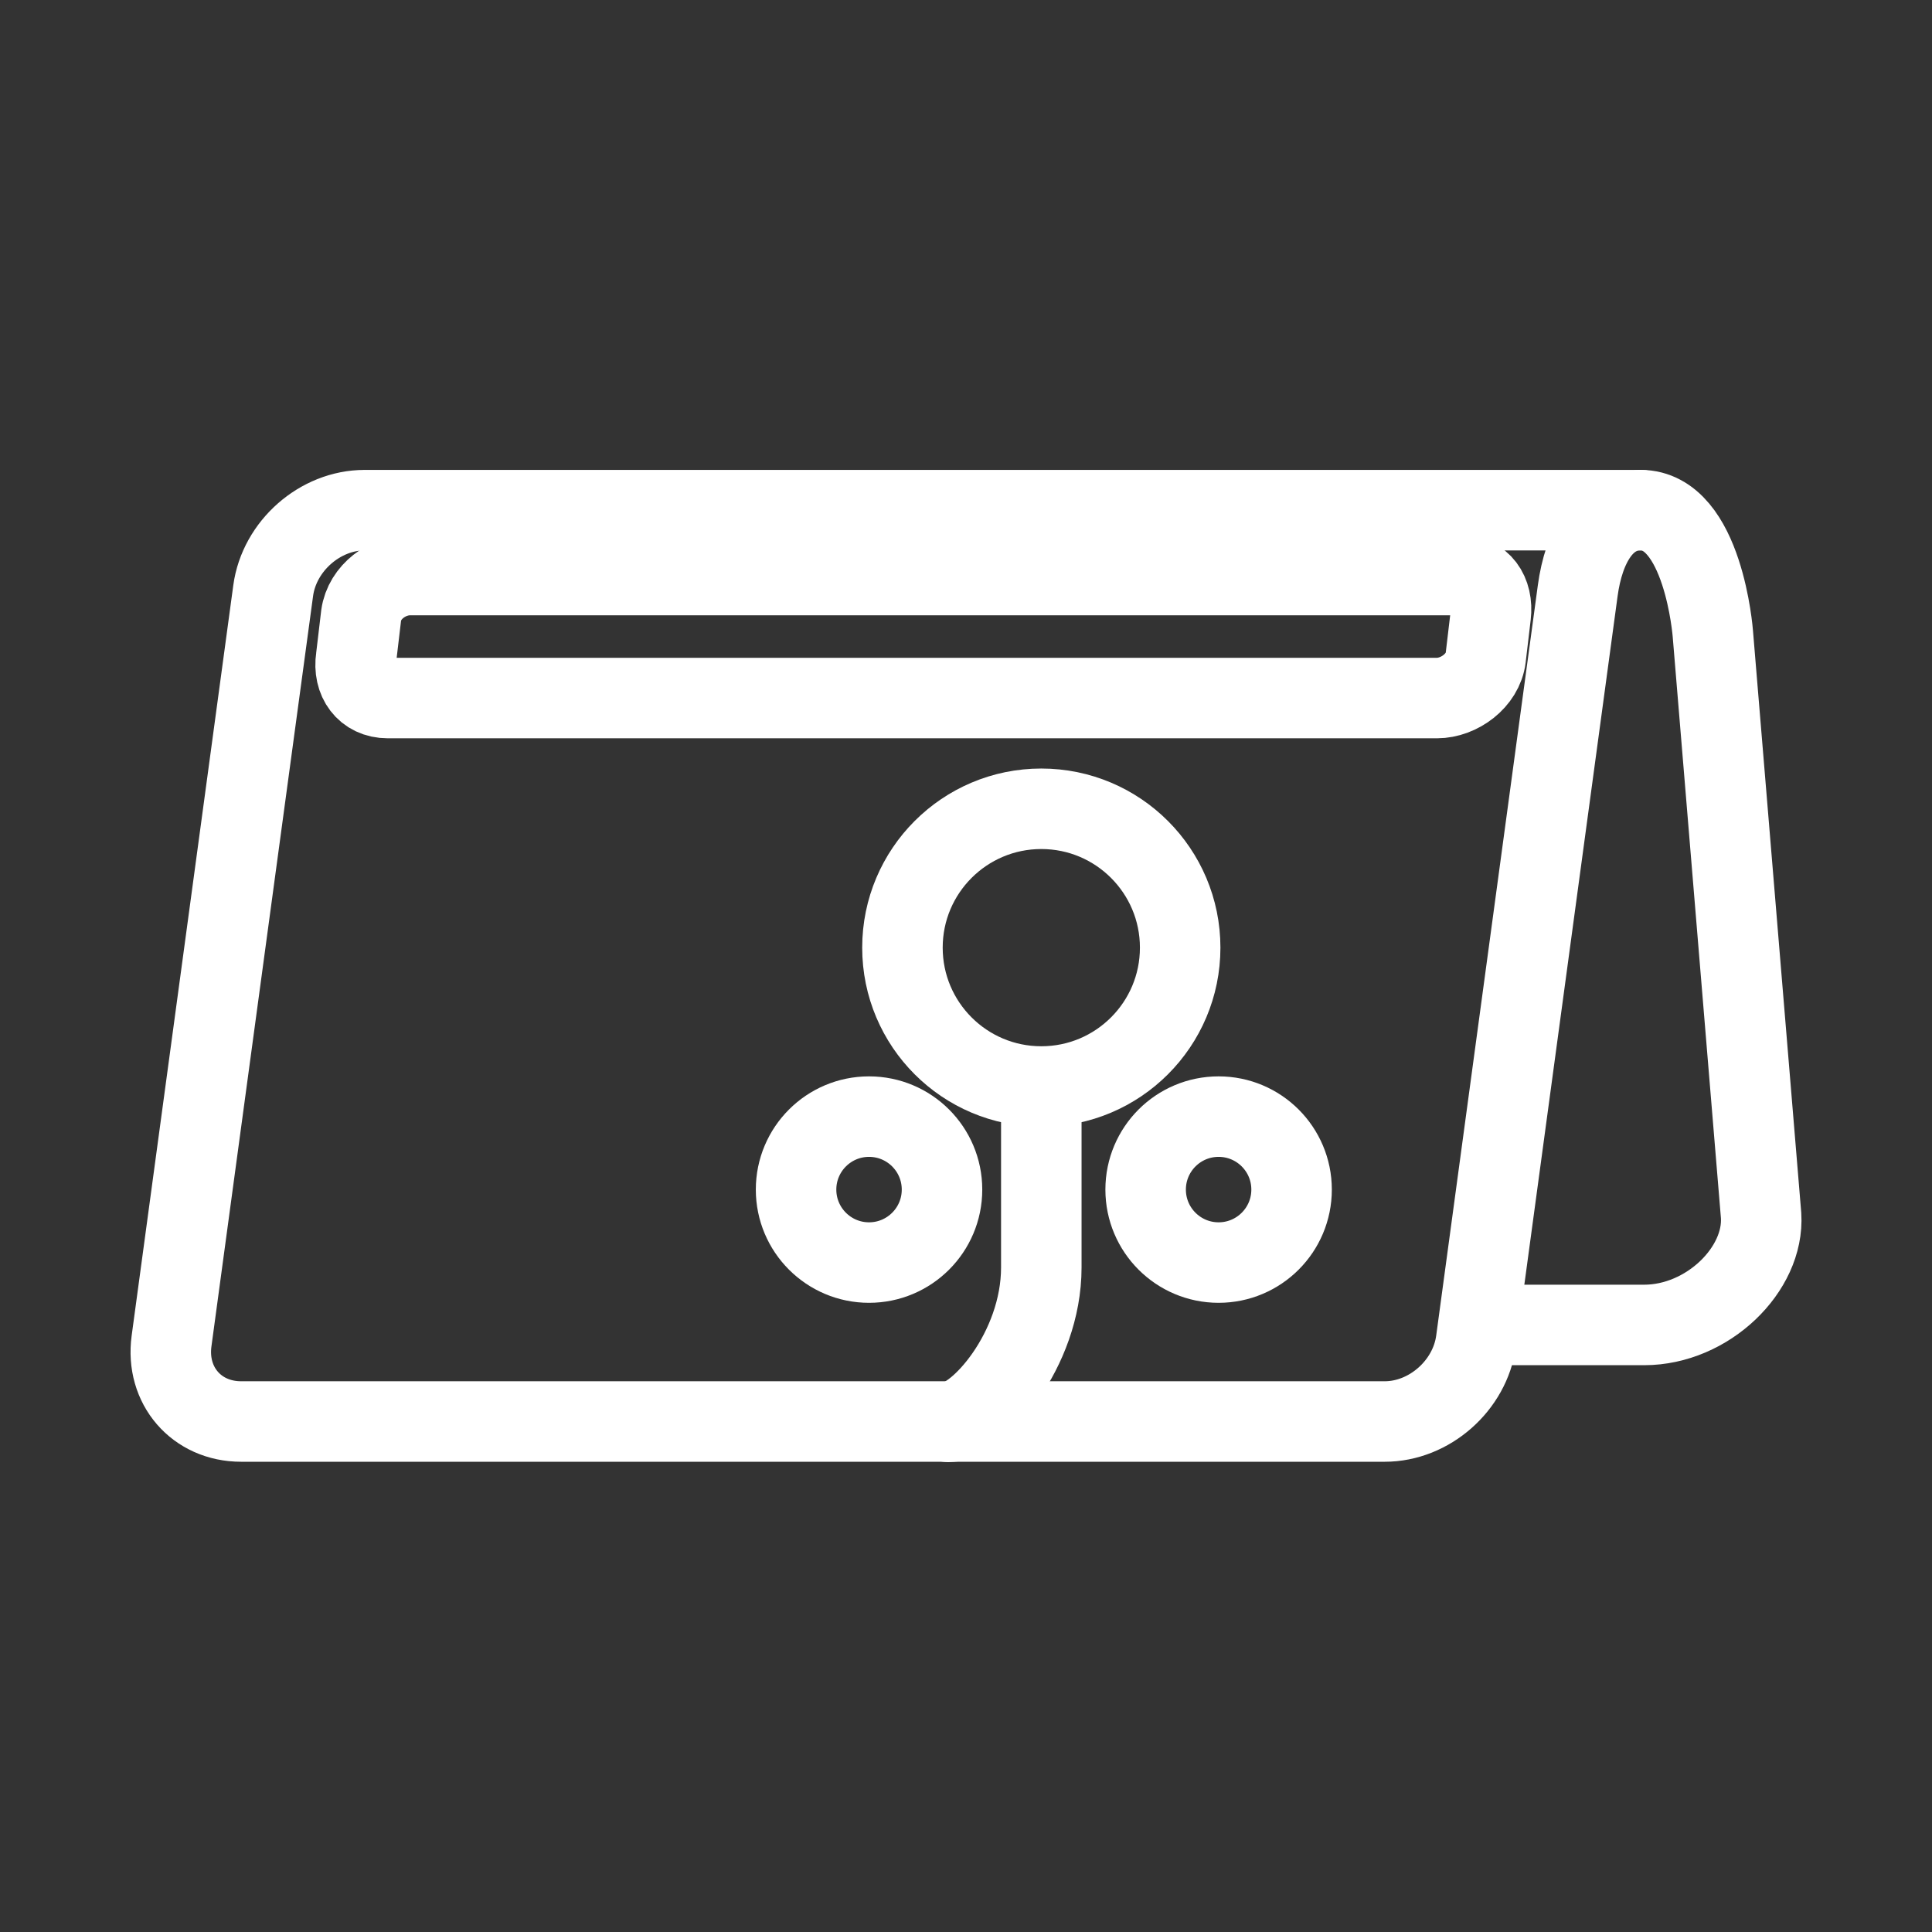 <?xml version="1.0" encoding="UTF-8"?><svg id="a" xmlns="http://www.w3.org/2000/svg" viewBox="0 0 48 48"><rect x="0" y="0" width="48" height="48" fill="#333333" stroke="none"/><defs><style>.b{stroke-width:2px;fill:none;stroke:#fff;stroke-linecap:round;stroke-linejoin:round;}</style></defs><path class="b" d="M9.057,12.675h31.702c-.912,0-1.411.892-1.561,2l-2.525,18.642c-.15,1.108-1.163,2-2.271,2H5.991c-1.108,0-1.879-.892-1.729-2l2.525-18.642c.15-1.108,1.163-2,2.271-2h-.001Z"/><circle class="b" cx="25.871" cy="23.544" r="3.45"/><circle class="b" cx="21.591" cy="29.555" r="1.813"/><circle class="b" cx="30.276" cy="29.555" r="1.813"/><path class="b" d="M25.871,27.155v4.335c0,2.062-1.587,3.836-2.303,3.836"/><path class="b" d="M10.185,14.287h26.063c.554,0,.855.438.788,1l-.125,1.056c-.067.562-.658,1-1.212,1H9.636c-.554,0-.872-.444-.788-1l.125-1.056c.08-.583.658-1,1.212-1ZM40.759,12.674c1.562,0,1.796,3.069,1.796,3.069l1.199,14.457c.084,1.335-1.327,2.718-2.906,2.718h-3.901"/></svg>